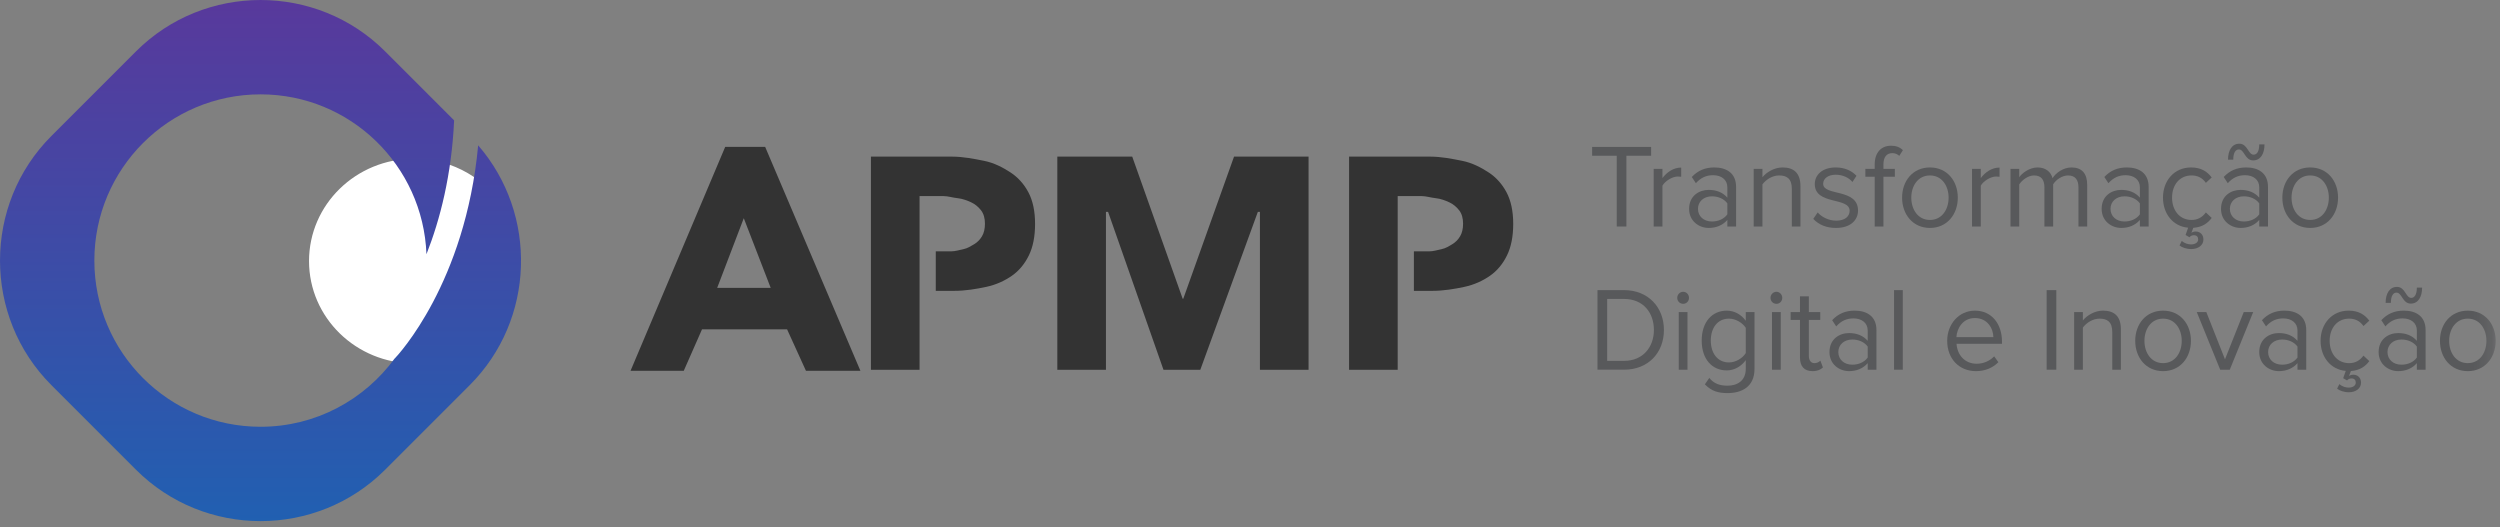 <?xml version="1.0" encoding="UTF-8"?>
<svg width="147px" height="31px" viewBox="0 0 147 31" version="1.1" xmlns="http://www.w3.org/2000/svg" xmlns:xlink="http://www.w3.org/1999/xlink">
    <rect x="0" y="0" width="147" height="31" fill="#808080" stroke="none"/>
    <!-- Generator: Sketch 44.1 (41455) - http://www.bohemiancoding.com/sketch -->
    <title>logo</title>
    <desc>Created with Sketch.</desc>
    <defs>
        <path d="M19.822,10.096 C19.822,8.527 19.278,6.958 18.191,5.703 C17.705,10.94 15.148,13.677 15.02,13.81 L15.018,13.807 C13.867,15.383 12.012,16.411 9.913,16.411 C6.42,16.411 3.589,13.58 3.589,10.087 C3.589,6.595 6.42,3.764 9.913,3.764 C13.323,3.764 16.096,6.467 16.224,9.846 C16.742,8.531 17.182,6.827 17.276,4.754 L14.653,2.13 C13.349,0.826 11.631,0.175 9.913,0.175 C8.195,0.175 6.477,0.826 5.173,2.13 L1.955,5.347 C-0.652,7.955 -0.652,12.22 1.955,14.827 L5.173,18.045 C7.78,20.652 12.045,20.652 14.653,18.045 L17.87,14.827 C19.172,13.525 19.822,11.811 19.822,10.096 L19.822,10.096 L19.822,10.096 Z" id="path-1"></path>
        <polygon id="path-3" points="0 20 131.745 20 131.745 0.175 0 0.175"></polygon>
        <linearGradient x1="50%" y1="3.86%" x2="50%" y2="100%" id="linearGradient-5">
            <stop stop-color="#58399C" offset="0%"></stop>
            <stop stop-color="#1F61B2" offset="100%"></stop>
        </linearGradient>
    </defs>
    <g id="Page-1" stroke="none" stroke-width="1" fill="none" fill-rule="evenodd">
        <g transform="translate(15, 5)">
            <g id="Group-13" transform="translate(3, 4)">
                <path d="M41.416,1.138 C40.973,0.849 40.455,0.575 39.861,0.456 C39.266,0.338 38.636,0.209 37.969,0.209 L33.211,0.209 L33.211,12.744 L36.07,12.744 L36.07,8.007 L36.07,5.667 L36.07,2.53 L37.102,2.53 L37.477,2.53 C37.744,2.53 38.023,2.625 38.314,2.654 C38.605,2.684 38.869,2.791 39.106,2.897 C39.342,3.004 39.536,3.175 39.688,3.37 C39.839,3.565 39.915,3.832 39.915,4.151 C39.915,4.446 39.858,4.696 39.742,4.891 C39.627,5.086 39.475,5.242 39.288,5.355 C39.099,5.467 38.887,5.604 38.651,5.651 C38.414,5.699 38.169,5.78 37.914,5.78 L37.023,5.78 L37.023,8.102 L38.096,8.102 C38.775,8.102 39.406,7.992 39.988,7.869 C40.57,7.744 41.074,7.511 41.498,7.215 C41.922,6.92 42.256,6.512 42.498,6.016 C42.741,5.52 42.862,4.899 42.862,4.167 C42.862,3.422 42.732,2.802 42.471,2.311 C42.211,1.821 41.859,1.428 41.416,1.138" id="Fill-1" fill="#333333"></path>
                <path d="M69.53,1.138 C69.087,0.849 68.569,0.575 67.975,0.456 C67.38,0.338 66.75,0.209 66.083,0.209 L61.325,0.209 L61.325,12.744 L64.184,12.744 L64.184,8.007 L64.184,5.667 L64.184,2.53 L65.216,2.53 L65.591,2.53 C65.858,2.53 66.137,2.625 66.428,2.654 C66.719,2.684 66.983,2.791 67.22,2.897 C67.456,3.004 67.65,3.175 67.802,3.37 C67.954,3.565 68.029,3.832 68.029,4.151 C68.029,4.446 67.972,4.696 67.856,4.891 C67.741,5.086 67.589,5.242 67.402,5.355 C67.214,5.467 67.001,5.604 66.765,5.651 C66.528,5.699 66.283,5.78 66.028,5.78 L65.137,5.78 L65.137,8.102 L66.21,8.102 C66.889,8.102 67.52,7.992 68.102,7.869 C68.684,7.744 69.188,7.511 69.612,7.215 C70.036,6.92 70.37,6.512 70.612,6.016 C70.855,5.52 70.977,4.899 70.977,4.167 C70.977,3.422 70.846,2.802 70.585,2.311 C70.325,1.821 69.973,1.428 69.53,1.138" id="Fill-3" fill="#333333"></path>
                <polygon id="Fill-5" fill="#333333" points="51.577 8.566 51.541 8.566 48.575 0.209 44.171 0.209 44.171 12.745 47.03 12.745 47.03 3.459 47.156 3.459 50.413 12.745 52.577 12.745 55.961 3.459 56.084 3.459 56.084 12.745 58.943 12.745 58.943 0.209 54.561 0.209"></polygon>
                <path d="M12.508,6.684 C12.496,6.854 12.486,6.986 12.48,7.073 C12.495,6.945 12.501,6.814 12.508,6.684" id="Fill-7" fill="#FFFFFF"></path>
                <path d="M11.736,3.413 C10.678,1.576 8.663,0.333 6.348,0.333 C2.936,0.333 0.171,3.027 0.171,6.351 C0.171,9.675 2.936,12.369 6.348,12.369 C9.479,12.369 12.06,10.096 12.463,7.153 L11.521,7.08 C11.524,7.048 11.649,5.478 11.736,3.413" id="Fill-9" fill="#FFFFFF"></path>
                <path d="M12.472,7.162 C12.473,7.145 12.476,7.104 12.481,7.046 C12.476,7.084 12.468,7.122 12.463,7.161 L12.472,7.162 Z" id="Fill-11" fill="#FFFFFF"></path>
            </g>
            <g id="Group-16">
                <mask id="mask-2" fill="white">
                    <use xlink:href="#path-1"></use>
                </mask>
                <g id="Clip-15"></g>
                <path d="M5.173,2.13 L1.955,5.347 C-0.652,7.955 -0.652,12.22 1.955,14.827 L1.955,14.827 L5.173,18.045 C7.78,20.652 12.045,20.652 14.653,18.045 L14.653,18.045 L17.87,14.827 C20.363,12.334 20.465,8.329 18.191,5.703 L18.191,5.703 C17.705,10.94 15.148,13.677 15.02,13.81 L15.02,13.81 L15.018,13.807 C13.867,15.383 12.012,16.411 9.913,16.411 L9.913,16.411 C6.42,16.411 3.589,13.58 3.589,10.087 L3.589,10.087 C3.589,6.595 6.42,3.764 9.913,3.764 L9.913,3.764 C13.323,3.764 16.096,6.467 16.224,9.846 L16.224,9.846 C16.742,8.531 17.182,6.827 17.276,4.754 L17.276,4.754 L14.653,2.13 C13.349,0.826 11.631,0.175 9.913,0.175 L9.913,0.175 C8.195,0.175 6.477,0.826 5.173,2.13" id="Fill-14" mask="url(#mask-2)"></path>
            </g>
            <g id="Group-62">
                <polygon id="Fill-17" fill="#58595B" points="80.064 8.319 80.064 4.158 78.617 4.158 78.617 3.639 82.086 3.639 82.086 4.158 80.632 4.158 80.632 8.319"></polygon>
                <path d="M82.236,8.319 L82.236,4.93 L82.751,4.93 L82.751,5.47 C83.018,5.119 83.402,4.853 83.854,4.853 L83.854,5.393 C83.792,5.386 83.731,5.379 83.655,5.379 C83.333,5.379 82.901,5.646 82.751,5.919 L82.751,8.319 L82.236,8.319 Z" id="Fill-19" fill="#58595B"></path>
                <path d="M86.568,7.603 L86.568,6.958 C86.369,6.684 86.02,6.544 85.663,6.544 C85.177,6.544 84.841,6.852 84.841,7.28 C84.841,7.715 85.177,8.024 85.663,8.024 C86.02,8.024 86.369,7.884 86.568,7.603 L86.568,7.603 Z M86.568,8.319 L86.568,7.933 C86.301,8.242 85.917,8.403 85.472,8.403 C84.916,8.403 84.32,8.017 84.32,7.28 C84.32,6.515 84.909,6.165 85.472,6.165 C85.924,6.165 86.301,6.312 86.568,6.621 L86.568,6.011 C86.568,5.562 86.212,5.302 85.732,5.302 C85.334,5.302 85.012,5.442 84.718,5.772 L84.478,5.407 C84.834,5.028 85.259,4.846 85.8,4.846 C86.506,4.846 87.082,5.169 87.082,5.99 L87.082,8.319 L86.568,8.319 Z" id="Fill-21" fill="#58595B"></path>
                <path d="M90.359,8.319 L90.359,6.102 C90.359,5.498 90.057,5.316 89.611,5.316 C89.207,5.316 88.83,5.569 88.631,5.842 L88.631,8.319 L88.117,8.319 L88.117,4.93 L88.631,4.93 L88.631,5.421 C88.864,5.133 89.317,4.846 89.817,4.846 C90.502,4.846 90.866,5.204 90.866,5.94 L90.866,8.319 L90.359,8.319 Z" id="Fill-23" fill="#58595B"></path>
                <path d="M91.62,7.87 L91.88,7.491 C92.099,7.751 92.518,7.975 92.97,7.975 C93.477,7.975 93.758,7.73 93.758,7.393 C93.758,6.572 91.709,7.077 91.709,5.821 C91.709,5.288 92.148,4.846 92.936,4.846 C93.505,4.846 93.902,5.063 94.162,5.337 L93.923,5.702 C93.724,5.456 93.368,5.274 92.936,5.274 C92.483,5.274 92.202,5.505 92.202,5.807 C92.202,6.543 94.252,6.06 94.252,7.379 C94.252,7.947 93.806,8.403 92.956,8.403 C92.408,8.403 91.956,8.228 91.62,7.87" id="Fill-25" fill="#58595B"></path>
                <path d="M95.232,8.319 L95.232,5.393 L94.684,5.393 L94.684,4.93 L95.232,4.93 L95.232,4.671 C95.232,3.976 95.609,3.569 96.192,3.569 C96.459,3.569 96.685,3.632 96.891,3.829 L96.678,4.165 C96.569,4.067 96.439,4.004 96.274,4.004 C95.931,4.004 95.746,4.235 95.746,4.671 L95.746,4.93 L96.418,4.93 L96.418,5.393 L95.746,5.393 L95.746,8.319 L95.232,8.319 Z" id="Fill-27" fill="#58595B"></path>
                <path d="M99.578,6.621 C99.578,5.934 99.187,5.316 98.481,5.316 C97.775,5.316 97.384,5.934 97.384,6.621 C97.384,7.316 97.775,7.933 98.481,7.933 C99.187,7.933 99.578,7.316 99.578,6.621 M96.843,6.621 C96.843,5.638 97.473,4.846 98.481,4.846 C99.488,4.846 100.119,5.638 100.119,6.621 C100.119,7.603 99.488,8.403 98.481,8.403 C97.473,8.403 96.843,7.603 96.843,6.621" id="Fill-29" fill="#58595B"></path>
                <path d="M100.955,8.319 L100.955,4.93 L101.47,4.93 L101.47,5.47 C101.737,5.119 102.12,4.853 102.573,4.853 L102.573,5.393 C102.511,5.386 102.45,5.379 102.374,5.379 C102.052,5.379 101.62,5.646 101.47,5.919 L101.47,8.319 L100.955,8.319 Z" id="Fill-31" fill="#58595B"></path>
                <path d="M107.213,8.319 L107.213,6.017 C107.213,5.59 107.035,5.316 106.603,5.316 C106.26,5.316 105.897,5.562 105.726,5.835 L105.726,8.319 L105.212,8.319 L105.212,6.017 C105.212,5.59 105.04,5.316 104.602,5.316 C104.266,5.316 103.91,5.569 103.731,5.842 L103.731,8.319 L103.217,8.319 L103.217,4.93 L103.731,4.93 L103.731,5.421 C103.875,5.204 104.314,4.846 104.808,4.846 C105.307,4.846 105.595,5.127 105.691,5.477 C105.876,5.169 106.322,4.846 106.802,4.846 C107.405,4.846 107.727,5.19 107.727,5.87 L107.727,8.319 L107.213,8.319 Z" id="Fill-33" fill="#58595B"></path>
                <path d="M110.825,7.603 L110.825,6.958 C110.627,6.684 110.277,6.544 109.92,6.544 C109.434,6.544 109.098,6.852 109.098,7.28 C109.098,7.715 109.434,8.024 109.92,8.024 C110.277,8.024 110.627,7.884 110.825,7.603 L110.825,7.603 Z M110.825,8.319 L110.825,7.933 C110.558,8.242 110.174,8.403 109.729,8.403 C109.174,8.403 108.577,8.017 108.577,7.28 C108.577,6.515 109.167,6.165 109.729,6.165 C110.181,6.165 110.558,6.312 110.825,6.621 L110.825,6.011 C110.825,5.562 110.469,5.302 109.989,5.302 C109.592,5.302 109.27,5.442 108.975,5.772 L108.735,5.407 C109.091,5.028 109.516,4.846 110.058,4.846 C110.764,4.846 111.34,5.169 111.34,5.99 L111.34,8.319 L110.825,8.319 Z" id="Fill-35" fill="#58595B"></path>
                <path d="M113.156,9.434 L113.286,9.168 C113.458,9.308 113.65,9.371 113.835,9.371 C114.061,9.371 114.252,9.266 114.252,9.077 C114.252,8.929 114.171,8.831 113.999,8.831 C113.903,8.831 113.8,8.873 113.739,8.95 L113.512,8.817 L113.663,8.389 C112.772,8.312 112.183,7.568 112.183,6.621 C112.183,5.618 112.847,4.846 113.835,4.846 C114.437,4.846 114.794,5.098 115.048,5.435 L114.705,5.751 C114.486,5.442 114.205,5.316 113.862,5.316 C113.163,5.316 112.717,5.87 112.717,6.621 C112.717,7.371 113.163,7.933 113.862,7.933 C114.205,7.933 114.486,7.792 114.705,7.491 L115.048,7.814 C114.815,8.129 114.486,8.361 113.965,8.396 L113.855,8.69 C113.924,8.634 114.019,8.613 114.109,8.613 C114.369,8.613 114.561,8.796 114.561,9.084 C114.561,9.427 114.246,9.645 113.848,9.645 C113.553,9.645 113.293,9.546 113.156,9.434" id="Fill-37" fill="#58595B"></path>
                <path d="M117.844,7.603 L117.844,6.958 C117.646,6.684 117.296,6.544 116.939,6.544 C116.453,6.544 116.117,6.852 116.117,7.28 C116.117,7.715 116.453,8.024 116.939,8.024 C117.296,8.024 117.646,7.884 117.844,7.603 L117.844,7.603 Z M116.645,3.787 C116.46,3.787 116.316,3.969 116.316,4.39 L116.007,4.39 C116.007,3.842 116.24,3.45 116.672,3.45 C117.166,3.45 117.186,4.095 117.515,4.095 C117.7,4.095 117.844,3.912 117.844,3.492 L118.153,3.492 C118.153,4.039 117.92,4.432 117.488,4.432 C116.995,4.432 116.974,3.787 116.645,3.787 L116.645,3.787 Z M117.844,8.319 L117.844,7.933 C117.577,8.242 117.193,8.403 116.748,8.403 C116.193,8.403 115.596,8.017 115.596,7.28 C115.596,6.515 116.185,6.165 116.748,6.165 C117.2,6.165 117.577,6.312 117.844,6.621 L117.844,6.011 C117.844,5.562 117.488,5.302 117.008,5.302 C116.611,5.302 116.288,5.442 115.994,5.772 L115.754,5.407 C116.11,5.028 116.535,4.846 117.077,4.846 C117.782,4.846 118.358,5.169 118.358,5.99 L118.358,8.319 L117.844,8.319 Z" id="Fill-39" fill="#58595B"></path>
                <path d="M121.936,6.621 C121.936,5.934 121.546,5.316 120.84,5.316 C120.134,5.316 119.743,5.934 119.743,6.621 C119.743,7.316 120.134,7.933 120.84,7.933 C121.546,7.933 121.936,7.316 121.936,6.621 M119.202,6.621 C119.202,5.638 119.832,4.846 120.84,4.846 C121.847,4.846 122.478,5.638 122.478,6.621 C122.478,7.603 121.847,8.403 120.84,8.403 C119.832,8.403 119.202,7.603 119.202,6.621" id="Fill-41" fill="#58595B"></path>
                <path d="M82.25,14.402 C82.25,13.392 81.626,12.578 80.495,12.578 L79.501,12.578 L79.501,16.219 L80.495,16.219 C81.606,16.219 82.25,15.405 82.25,14.402 L82.25,14.402 Z M78.932,16.738 L78.932,12.059 L80.495,12.059 C81.921,12.059 82.839,13.076 82.839,14.402 C82.839,15.735 81.921,16.738 80.495,16.738 L78.932,16.738 Z" id="Fill-43" fill="#58595B"></path>
                <mask id="mask-4" fill="white">
                    <use xlink:href="#path-3"></use>
                </mask>
                <g id="Clip-46"></g>
                <path d="M83.71,16.739 L84.224,16.739 L84.224,13.35 L83.71,13.35 L83.71,16.739 Z M83.621,12.515 C83.621,12.319 83.779,12.157 83.971,12.157 C84.162,12.157 84.313,12.319 84.313,12.515 C84.313,12.711 84.162,12.865 83.971,12.865 C83.779,12.865 83.621,12.711 83.621,12.515 L83.621,12.515 Z" id="Fill-45" fill="#58595B" mask="url(#mask-4)"></path>
                <path d="M87.651,15.763 L87.651,14.276 C87.466,13.988 87.068,13.736 86.664,13.736 C85.993,13.736 85.595,14.276 85.595,15.027 C85.595,15.771 85.993,16.311 86.664,16.311 C87.068,16.311 87.466,16.058 87.651,15.763 M85.246,17.601 L85.506,17.223 C85.78,17.553 86.109,17.678 86.582,17.678 C87.13,17.678 87.651,17.405 87.651,16.69 L87.651,16.177 C87.405,16.521 87,16.78 86.534,16.78 C85.671,16.78 85.06,16.121 85.06,15.027 C85.06,13.939 85.664,13.266 86.534,13.266 C86.98,13.266 87.384,13.49 87.651,13.862 L87.651,13.35 L88.165,13.35 L88.165,16.69 C88.165,17.763 87.391,18.114 86.582,18.114 C86.027,18.114 85.643,18.001 85.246,17.601" id="Fill-47" fill="#58595B" mask="url(#mask-4)"></path>
                <path d="M89.193,16.739 L89.708,16.739 L89.708,13.35 L89.193,13.35 L89.193,16.739 Z M89.105,12.515 C89.105,12.319 89.262,12.157 89.454,12.157 C89.646,12.157 89.797,12.319 89.797,12.515 C89.797,12.711 89.646,12.865 89.454,12.865 C89.262,12.865 89.105,12.711 89.105,12.515 L89.105,12.515 Z" id="Fill-48" fill="#58595B" mask="url(#mask-4)"></path>
                <path d="M90.839,16.03 L90.839,13.813 L90.29,13.813 L90.29,13.35 L90.839,13.35 L90.839,12.424 L91.36,12.424 L91.36,13.35 L92.031,13.35 L92.031,13.813 L91.36,13.813 L91.36,15.918 C91.36,16.17 91.469,16.353 91.688,16.353 C91.839,16.353 91.969,16.283 92.038,16.205 L92.189,16.605 C92.059,16.731 91.874,16.823 91.579,16.823 C91.086,16.823 90.839,16.535 90.839,16.03" id="Fill-49" fill="#58595B" mask="url(#mask-4)"></path>
                <path d="M94.821,16.023 L94.821,15.378 C94.622,15.104 94.272,14.964 93.916,14.964 C93.429,14.964 93.093,15.272 93.093,15.7 C93.093,16.135 93.429,16.444 93.916,16.444 C94.272,16.444 94.622,16.304 94.821,16.023 L94.821,16.023 Z M94.821,16.739 L94.821,16.353 C94.553,16.662 94.17,16.823 93.724,16.823 C93.169,16.823 92.573,16.437 92.573,15.7 C92.573,14.935 93.162,14.584 93.724,14.584 C94.177,14.584 94.553,14.732 94.821,15.041 L94.821,14.43 C94.821,13.982 94.464,13.722 93.984,13.722 C93.587,13.722 93.265,13.862 92.97,14.192 L92.73,13.827 C93.087,13.448 93.512,13.265 94.053,13.265 C94.759,13.265 95.335,13.588 95.335,14.409 L95.335,16.739 L94.821,16.739 Z" id="Fill-50" fill="#58595B" mask="url(#mask-4)"></path>
                <polygon id="Fill-51" fill="#58595B" mask="url(#mask-4)" points="96.37 16.739 96.884 16.739 96.884 12.059 96.37 12.059"></polygon>
                <path d="M101.12,13.701 C100.414,13.701 100.064,14.311 100.037,14.823 L102.21,14.823 C102.203,14.325 101.874,13.701 101.12,13.701 M99.495,15.041 C99.495,14.058 100.181,13.266 101.127,13.266 C102.127,13.266 102.717,14.066 102.717,15.083 L102.717,15.216 L100.044,15.216 C100.085,15.854 100.516,16.388 101.229,16.388 C101.613,16.388 101.99,16.233 102.257,15.953 L102.504,16.297 C102.169,16.633 101.723,16.823 101.188,16.823 C100.201,16.823 99.495,16.1 99.495,15.041" id="Fill-52" fill="#58595B" mask="url(#mask-4)"></path>
                <polygon id="Fill-53" fill="#58595B" mask="url(#mask-4)" points="105.342 16.739 105.911 16.739 105.911 12.059 105.342 12.059"></polygon>
                <path d="M109.201,16.739 L109.201,14.522 C109.201,13.918 108.899,13.736 108.454,13.736 C108.049,13.736 107.673,13.988 107.473,14.262 L107.473,16.739 L106.96,16.739 L106.96,13.35 L107.473,13.35 L107.473,13.841 C107.706,13.553 108.159,13.265 108.66,13.265 C109.345,13.265 109.708,13.623 109.708,14.36 L109.708,16.739 L109.201,16.739 Z" id="Fill-54" fill="#58595B" mask="url(#mask-4)"></path>
                <path d="M113.286,15.041 C113.286,14.353 112.895,13.736 112.19,13.736 C111.483,13.736 111.093,14.353 111.093,15.041 C111.093,15.735 111.483,16.352 112.19,16.352 C112.895,16.352 113.286,15.735 113.286,15.041 M110.551,15.041 C110.551,14.058 111.182,13.266 112.19,13.266 C113.197,13.266 113.827,14.058 113.827,15.041 C113.827,16.023 113.197,16.823 112.19,16.823 C111.182,16.823 110.551,16.023 110.551,15.041" id="Fill-55" fill="#58595B" mask="url(#mask-4)"></path>
                <polygon id="Fill-56" fill="#58595B" mask="url(#mask-4)" points="115.548 16.739 114.17 13.35 114.732 13.35 115.829 16.128 116.932 13.35 117.488 13.35 116.11 16.739"></polygon>
                <path d="M120.092,16.023 L120.092,15.378 C119.894,15.104 119.544,14.964 119.188,14.964 C118.701,14.964 118.365,15.272 118.365,15.7 C118.365,16.135 118.701,16.444 119.188,16.444 C119.544,16.444 119.894,16.304 120.092,16.023 L120.092,16.023 Z M120.092,16.739 L120.092,16.353 C119.825,16.662 119.442,16.823 118.996,16.823 C118.441,16.823 117.844,16.437 117.844,15.7 C117.844,14.935 118.434,14.584 118.996,14.584 C119.448,14.584 119.825,14.732 120.092,15.041 L120.092,14.43 C120.092,13.982 119.736,13.722 119.256,13.722 C118.859,13.722 118.537,13.862 118.242,14.192 L118.002,13.827 C118.358,13.448 118.783,13.265 119.325,13.265 C120.031,13.265 120.607,13.588 120.607,14.409 L120.607,16.739 L120.092,16.739 Z" id="Fill-57" fill="#58595B" mask="url(#mask-4)"></path>
                <path d="M122.423,17.854 L122.553,17.588 C122.725,17.728 122.917,17.791 123.102,17.791 C123.328,17.791 123.519,17.686 123.519,17.497 C123.519,17.349 123.438,17.251 123.266,17.251 C123.17,17.251 123.067,17.293 123.006,17.37 L122.779,17.237 L122.93,16.809 C122.039,16.732 121.45,15.988 121.45,15.04 C121.45,14.038 122.115,13.265 123.102,13.265 C123.704,13.265 124.061,13.518 124.315,13.855 L123.972,14.171 C123.753,13.862 123.472,13.736 123.129,13.736 C122.43,13.736 121.984,14.29 121.984,15.04 C121.984,15.791 122.43,16.353 123.129,16.353 C123.472,16.353 123.753,16.212 123.972,15.911 L124.315,16.233 C124.082,16.549 123.753,16.78 123.232,16.816 L123.122,17.11 C123.191,17.054 123.286,17.033 123.376,17.033 C123.636,17.033 123.828,17.216 123.828,17.503 C123.828,17.847 123.513,18.065 123.115,18.065 C122.82,18.065 122.56,17.966 122.423,17.854" id="Fill-58" fill="#58595B" mask="url(#mask-4)"></path>
                <path d="M127.111,16.023 L127.111,15.378 C126.913,15.104 126.563,14.964 126.206,14.964 C125.72,14.964 125.384,15.272 125.384,15.7 C125.384,16.135 125.72,16.444 126.206,16.444 C126.563,16.444 126.913,16.304 127.111,16.023 L127.111,16.023 Z M125.912,12.206 C125.727,12.206 125.583,12.388 125.583,12.809 L125.274,12.809 C125.274,12.262 125.507,11.869 125.939,11.869 C126.433,11.869 126.453,12.515 126.782,12.515 C126.967,12.515 127.111,12.332 127.111,11.911 L127.42,11.911 C127.42,12.459 127.187,12.852 126.755,12.852 C126.262,12.852 126.241,12.206 125.912,12.206 L125.912,12.206 Z M127.111,16.739 L127.111,16.353 C126.844,16.662 126.46,16.823 126.015,16.823 C125.46,16.823 124.863,16.437 124.863,15.7 C124.863,14.935 125.452,14.584 126.015,14.584 C126.467,14.584 126.844,14.732 127.111,15.041 L127.111,14.43 C127.111,13.982 126.755,13.722 126.275,13.722 C125.878,13.722 125.555,13.862 125.261,14.192 L125.021,13.827 C125.377,13.448 125.802,13.265 126.344,13.265 C127.05,13.265 127.625,13.588 127.625,14.409 L127.625,16.739 L127.111,16.739 Z" id="Fill-59" fill="#58595B" mask="url(#mask-4)"></path>
                <path d="M131.203,15.041 C131.203,14.353 130.813,13.736 130.107,13.736 C129.401,13.736 129.01,14.353 129.01,15.041 C129.01,15.735 129.401,16.352 130.107,16.352 C130.813,16.352 131.203,15.735 131.203,15.041 M128.469,15.041 C128.469,14.058 129.099,13.266 130.107,13.266 C131.114,13.266 131.745,14.058 131.745,15.041 C131.745,16.023 131.114,16.823 130.107,16.823 C129.099,16.823 128.469,16.023 128.469,15.041" id="Fill-60" fill="#58595B" mask="url(#mask-4)"></path>
                <path d="M27.17,11.927 L28.734,7.83 L30.317,11.927 L27.17,11.927 Z M29.99,3.634 L27.643,3.634 L22.075,16.805 L25.204,16.805 L26.278,14.366 L31.281,14.366 L32.391,16.805 L35.593,16.805 L29.99,3.634 Z" id="Fill-61" fill="#333333" mask="url(#mask-4)"></path>
            </g>
        </g>
        <path d="M28.116,8.545 C27.365,16.64 23.413,20.869 23.215,21.075 L23.211,21.071 C21.433,23.506 18.566,25.094 15.321,25.094 C9.923,25.094 5.548,20.719 5.548,15.321 C5.548,9.923 9.923,5.548 15.321,5.548 C20.593,5.548 24.878,9.725 25.076,14.949 C25.877,12.916 26.556,10.282 26.702,7.077 L22.646,3.022 C18.617,-1.007 12.025,-1.007 7.996,3.022 L3.022,7.996 C-1.007,12.024 -1.007,18.617 3.022,22.646 L7.996,27.62 C12.025,31.649 18.617,31.649 22.646,27.62 L27.62,22.646 C31.473,18.794 31.632,12.602 28.116,8.545" id="Fill-1" fill="url(#linearGradient-5)"></path>
    </g>
</svg>